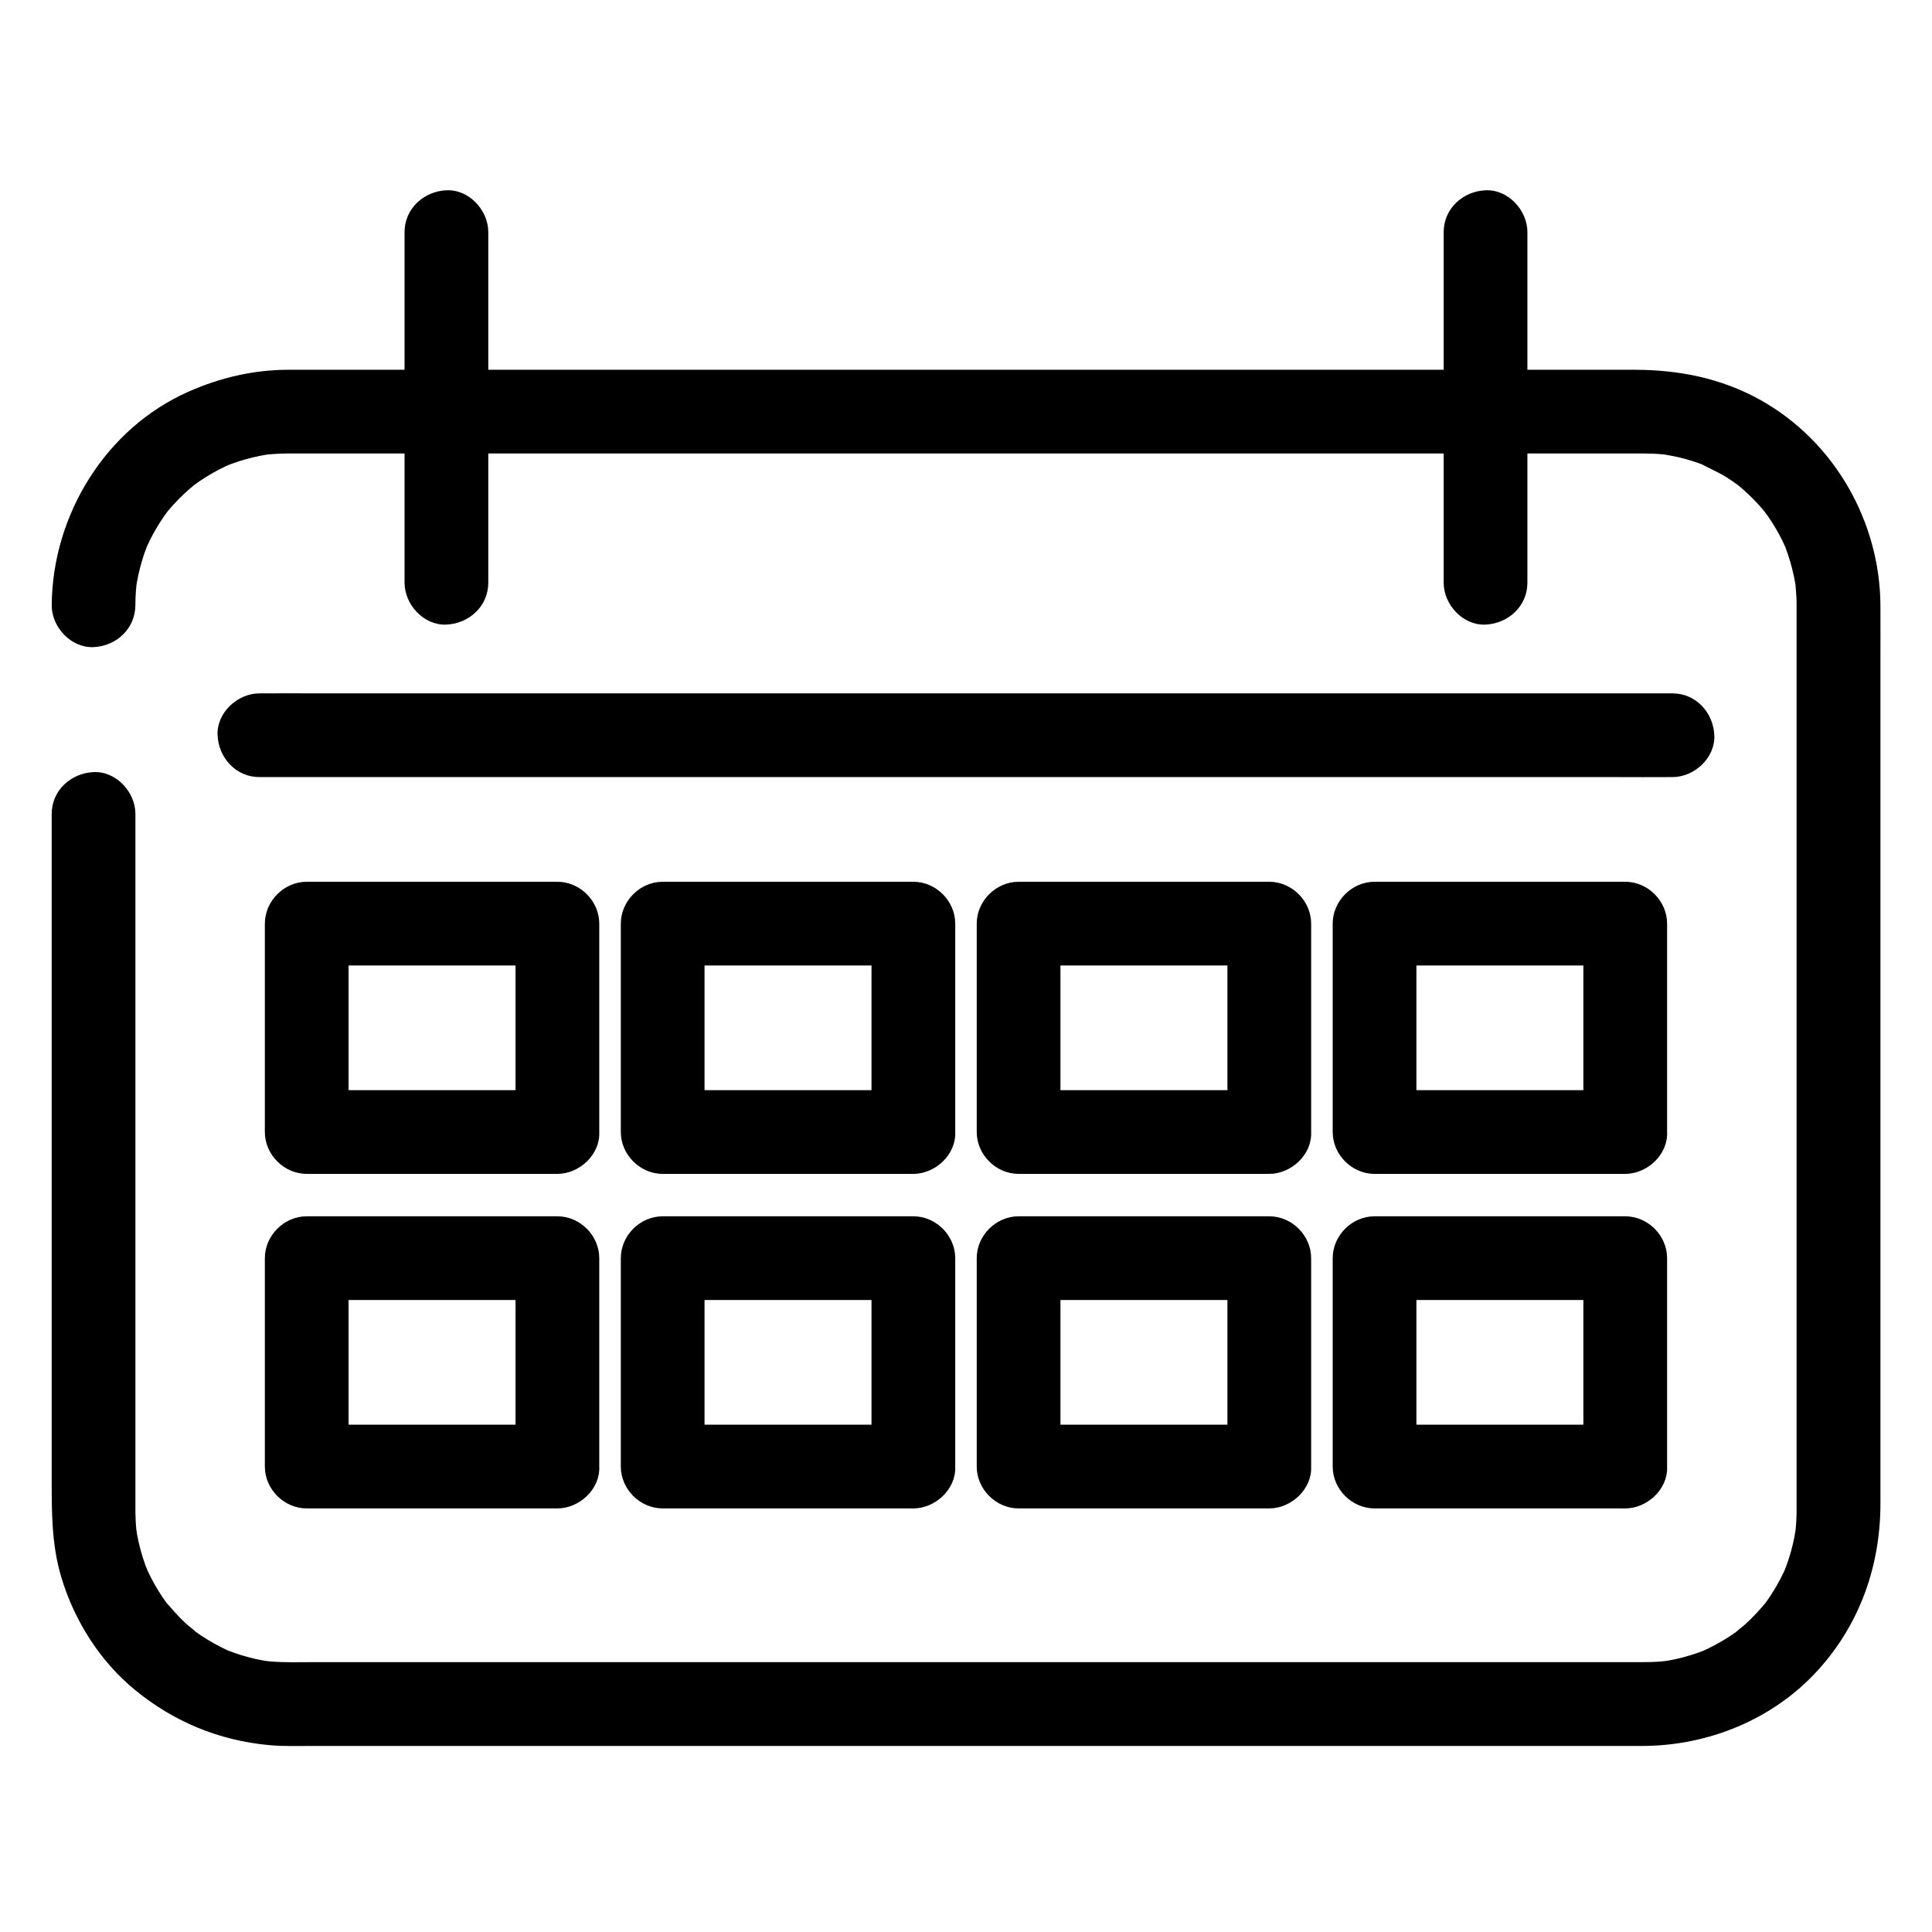 <?xml version="1.0" encoding="utf-8"?>
<!-- Generator: Adobe Illustrator 26.2.1, SVG Export Plug-In . SVG Version: 6.00 Build 0)  -->
<svg version="1.1" id="Layer_1" xmlns="http://www.w3.org/2000/svg" xmlns:xlink="http://www.w3.org/1999/xlink" x="0px" y="0px"
	 viewBox="0 0 450 450" style="enable-background:new 0 0 450 450;" xml:space="preserve">
<g>
	<g>
		<g>
			<path d="M31.53,140.98c0.01-1.14,0.04-2.28,0.13-3.42c0.05-0.66,0.13-1.31,0.19-1.96c0.1-1.09-0.19,1.32-0.16,1.21
				c0.09-0.36,0.12-0.74,0.18-1.1c0.4-2.26,0.97-4.48,1.7-6.65c0.2-0.6,0.44-1.19,0.65-1.79c0.58-1.62-0.88,1.89-0.15,0.33
				c0.49-1.06,0.99-2.11,1.55-3.14c0.51-0.94,1.05-1.87,1.63-2.77c0.34-0.53,0.68-1.05,1.04-1.56c0.24-0.34,1.53-2.05,0.5-0.73
				c-1.02,1.31,0.16-0.17,0.4-0.47c0.34-0.41,0.69-0.81,1.05-1.21c0.77-0.86,1.58-1.69,2.41-2.48c0.84-0.8,1.71-1.55,2.6-2.29
				c0.2-0.17,0.44-0.32,0.62-0.5c0.07-0.07-1.77,1.28-0.91,0.71c0.52-0.34,1.01-0.73,1.52-1.08c1.92-1.31,3.95-2.47,6.05-3.46
				c0.48-0.23,1.01-0.41,1.48-0.67c0.09-0.05-2.07,0.82-1.08,0.47c0.26-0.09,0.51-0.2,0.76-0.29c1.19-0.45,2.4-0.84,3.63-1.18
				c1.06-0.3,2.13-0.55,3.21-0.77c0.54-0.11,1.09-0.2,1.64-0.3c1.59-0.29-2.29,0.25-0.1,0.01c1.61-0.17,3.22-0.25,4.83-0.26
				c0.2,0,0.4,0,0.6,0c1.26,0,2.53,0,3.79,0c5.59,0,11.18,0,16.78,0c8.91,0,17.81,0,26.72,0c11.44,0,22.89,0,34.33,0
				c13.01,0,26.02,0,39.03,0c13.84,0,27.68,0,41.53,0c13.68,0,27.36,0,41.04,0c12.79,0,25.58,0,38.36,0c10.91,0,21.83,0,32.74,0
				c8.28,0,16.56,0,24.84,0c4.72,0,9.44,0,14.17,0c0.75,0,1.51,0,2.26,0c1.06,0.01,2.12,0.04,3.17,0.11
				c0.56,0.04,1.12,0.09,1.69,0.15c0.28,0.03,0.56,0.08,0.84,0.1c0.12,0.01-2.28-0.36-1.21-0.15c1.27,0.25,2.54,0.45,3.8,0.76
				c1.06,0.26,2.12,0.56,3.16,0.9c0.52,0.17,1.03,0.35,1.54,0.53c0.25,0.09,0.51,0.19,0.76,0.29c1.24,0.46-0.55-0.22-0.83-0.37
				c2.06,1.12,4.19,2,6.18,3.25c0.91,0.57,1.77,1.19,2.65,1.8c1.34,0.93-1.81-1.52-0.08-0.05c0.48,0.4,0.95,0.8,1.42,1.21
				c1.66,1.47,3.21,3.07,4.63,4.77c0.23,0.27,0.44,0.56,0.68,0.83c0.67,0.77-0.75-1-0.71-0.92c0.25,0.45,0.64,0.87,0.94,1.3
				c0.66,0.95,1.29,1.93,1.88,2.93c0.54,0.93,1.06,1.87,1.53,2.83c0.28,0.56,0.54,1.14,0.8,1.71c0.66,1.42-0.81-2.07-0.06-0.08
				c0.84,2.22,1.51,4.5,1.99,6.82c0.11,0.54,0.22,1.09,0.31,1.63c0.05,0.27,0.07,0.56,0.13,0.82c0.03,0.12-0.26-2.29-0.16-1.21
				c0.11,1.22,0.24,2.44,0.29,3.66c0.03,0.75,0.03,1.5,0.03,2.26c0.01,4.7,0,9.41,0,14.11c0,9.71,0,19.42,0,29.13
				c0,12.69,0,25.38,0,38.07c0,13.85,0,27.71,0,41.56c0,12.95,0,25.91,0,38.86c0,10.24,0,20.48,0,30.71c0,5.49,0,10.99,0,16.48
				c0,0.42,0,0.84,0,1.26c0,0.33,0,0.66-0.01,0.98c-0.02,1.23-0.09,2.46-0.22,3.68c-0.03,0.28-0.07,0.56-0.09,0.84
				c-0.1,1.09,0.19-1.32,0.16-1.21c-0.15,0.63-0.21,1.28-0.33,1.92c-0.45,2.33-1.09,4.63-1.91,6.86c-0.14,0.37-0.87,2.14-0.2,0.6
				c0.67-1.54-0.1,0.21-0.27,0.57c-0.53,1.14-1.11,2.25-1.73,3.34c-0.53,0.93-1.1,1.84-1.69,2.73c-0.3,0.44-0.61,0.88-0.92,1.31
				c-1.2,1.72,1.06-1.25,0.07-0.07c-1.49,1.77-3.03,3.47-4.75,5.03c-0.78,0.71-1.7,1.32-2.44,2.07c-0.07,0.07,1.77-1.28,0.91-0.71
				c-0.22,0.15-0.43,0.32-0.65,0.47c-0.58,0.41-1.17,0.82-1.77,1.2c-1.89,1.22-3.86,2.26-5.89,3.21c-1.95,0.91,1.61-0.6,0.09-0.04
				c-0.51,0.19-1.02,0.38-1.53,0.56c-1.12,0.39-2.25,0.73-3.4,1.03c-1.07,0.28-2.15,0.52-3.23,0.71c-0.76,0.14-2.94,0.29,0.11,0.03
				c-0.65,0.05-1.3,0.15-1.96,0.2c-1.68,0.14-3.36,0.15-5.04,0.15c-4.17,0-8.34,0-12.51,0c-7.85,0-15.7,0-23.54,0
				c-10.6,0-21.2,0-31.8,0c-12.59,0-25.18,0-37.77,0c-13.6,0-27.2,0-40.8,0c-13.88,0-27.76,0-41.64,0c-13.17,0-26.33,0-39.5,0
				c-11.72,0-23.43,0-35.15,0c-9.29,0-18.59,0-27.88,0c-6.1,0-12.2,0-18.3,0c-3.31,0-6.67,0.11-9.98-0.17
				c-0.46-0.04-2.66-0.3-0.93-0.08c1.72,0.22-0.23-0.06-0.63-0.13c-1.18-0.21-2.34-0.47-3.5-0.78c-1.06-0.28-2.1-0.6-3.13-0.96
				c-0.6-0.21-1.18-0.45-1.78-0.66c-0.99-0.35,1.17,0.52,1.08,0.47c-0.31-0.17-0.66-0.29-0.99-0.44c-2.11-0.97-4.15-2.11-6.09-3.39
				c-0.45-0.3-0.89-0.6-1.32-0.91c-0.22-0.15-0.43-0.33-0.65-0.47c-0.85-0.56,0.98,0.78,0.91,0.71c-0.8-0.81-1.79-1.47-2.63-2.25
				c-1.71-1.58-3.19-3.32-4.72-5.06c-0.67-0.77,0.75,1,0.71,0.92c-0.12-0.23-0.33-0.43-0.47-0.64c-0.31-0.44-0.62-0.87-0.92-1.31
				c-0.7-1.04-1.35-2.1-1.96-3.2c-0.52-0.94-1.01-1.9-1.47-2.87c-0.16-0.35-0.94-2.11-0.27-0.57c0.67,1.55-0.15-0.45-0.3-0.86
				c-0.81-2.24-1.43-4.54-1.87-6.87c-0.1-0.54-0.15-1.11-0.28-1.64c-0.03-0.12,0.26,2.29,0.16,1.21c-0.03-0.28-0.06-0.56-0.09-0.84
				c-0.13-1.32-0.2-2.64-0.22-3.97c0-0.25,0-0.5,0-0.75c0-0.55,0-1.1,0-1.65c0-2.62,0-5.23,0-7.85c0-9.82,0-19.64,0-29.46
				c0-13.31,0-26.63,0-39.94c0-13.41,0-26.83,0-40.24c0-10.36,0-20.72,0-31.08c0-3.94,0-7.89,0-11.83c0-5.1-4.48-9.99-9.75-9.75
				c-5.28,0.24-9.75,4.28-9.75,9.75c0,4.32,0,8.65,0,12.97c0,10.71,0,21.42,0,32.13c0,13.7,0,27.4,0,41.09c0,13.29,0,26.58,0,39.87
				c0,9.45,0,18.91,0,28.36c0,7.89-0.07,15.67,2.24,23.36c3.02,10.09,9.01,19.59,17.18,26.27c9.05,7.4,19.51,11.74,31.16,12.83
				c3.43,0.32,6.93,0.2,10.38,0.2c6.21,0,12.43,0,18.64,0c9.51,0,19.01,0,28.52,0c11.91,0,23.81,0,35.72,0c13.41,0,26.82,0,40.24,0
				c14.03,0,28.05,0,42.08,0c13.68,0,27.37,0,41.05,0c12.58,0,25.17,0,37.75,0c10.52,0,21.04,0,31.57,0c7.57,0,15.14,0,22.71,0
				c3.72,0,7.44,0,11.17,0c15.38-0.01,30.52-6.15,40.95-17.61c9.8-10.77,14.59-24.38,14.59-38.85c0-5.78,0-11.56,0-17.34
				c0-10.52,0-21.03,0-31.55c0-13.18,0-26.36,0-39.54c0-13.97,0-27.95,0-41.92c0-12.7,0-25.4,0-38.1c0-9.42,0-18.84,0-28.26
				c0-4.13,0.02-8.26,0-12.39c-0.08-19.65-10.77-38.37-28.02-47.98c-9.07-5.05-19.01-7-29.29-7c-4.86,0-9.73,0-14.59,0
				c-8.42,0-16.84,0-25.26,0c-11.16,0-22.33,0-33.49,0c-12.99,0-25.97,0-38.96,0c-13.91,0-27.83,0-41.74,0c-13.95,0-27.89,0-41.84,0
				c-13.09,0-26.18,0-39.26,0c-11.34,0-22.67,0-34.01,0c-8.69,0-17.38,0-26.08,0c-5.15,0-10.31,0-15.46,0c-0.97,0-1.94,0-2.91,0
				c-8.1,0.03-15.77,1.83-23.15,5.09c-19.37,8.55-31.74,28.81-31.88,49.76c-0.03,5.1,4.51,9.98,9.75,9.75
				C27.09,150.49,31.5,146.44,31.53,140.98L31.53,140.98z"/>
		</g>
	</g>
	<g>
		<g>
			<g>
				<path d="M94.23,54.07c0,9.22,0,18.45,0,27.67c0,14.64,0,29.28,0,43.92c0,3.36,0,6.71,0,10.07c0,5.1,4.48,9.99,9.75,9.75
					c5.28-0.24,9.75-4.28,9.75-9.75c0-9.22,0-18.45,0-27.67c0-14.64,0-29.28,0-43.92c0-3.36,0-6.71,0-10.07
					c0-5.1-4.48-9.99-9.75-9.75C98.7,44.55,94.23,48.6,94.23,54.07L94.23,54.07z"/>
			</g>
		</g>
		<g>
			<g>
				<path d="M336.26,54.07c0,9.22,0,18.45,0,27.67c0,14.64,0,29.28,0,43.92c0,3.36,0,6.71,0,10.07c0,5.1,4.48,9.99,9.75,9.75
					c5.28-0.24,9.75-4.28,9.75-9.75c0-9.22,0-18.45,0-27.67c0-14.64,0-29.28,0-43.92c0-3.36,0-6.71,0-10.07
					c0-5.1-4.48-9.99-9.75-9.75C340.73,44.55,336.26,48.6,336.26,54.07L336.26,54.07z"/>
			</g>
		</g>
	</g>
	<g>
		<g>
			<path d="M60.43,181c2.95,0,5.91,0,8.86,0c7.97,0,15.94,0,23.9,0c11.81,0,23.63,0,35.44,0c14.41,0,28.83,0,43.24,0
				c15.73,0,31.46,0,47.19,0c15.99,0,31.97,0,47.96,0c14.8,0,29.61,0,44.42,0c12.56,0,25.11,0,37.67,0c9.03,0,18.05,0,27.08,0
				c4.27,0,8.53,0.04,12.8,0c0.19,0,0.37,0,0.56,0c5.1,0,9.99-4.48,9.75-9.75c-0.24-5.28-4.28-9.75-9.75-9.75c-2.95,0-5.91,0-8.86,0
				c-7.97,0-15.94,0-23.9,0c-11.81,0-23.63,0-35.44,0c-14.41,0-28.83,0-43.24,0c-15.73,0-31.46,0-47.19,0c-15.99,0-31.97,0-47.96,0
				c-14.81,0-29.61,0-44.42,0c-12.56,0-25.11,0-37.67,0c-9.03,0-18.05,0-27.08,0c-4.27,0-8.53-0.04-12.8,0c-0.19,0-0.37,0-0.56,0
				c-5.1,0-9.99,4.48-9.75,9.75C50.92,176.54,54.97,181,60.43,181L60.43,181z"/>
		</g>
	</g>
	<g>
		<g>
			<g>
				<path d="M129.83,253.92c-6.58,0-13.16,0-19.74,0c-10.48,0-20.97,0-31.45,0c-2.4,0-4.8,0-7.2,0c3.25,3.25,6.5,6.5,9.75,9.75
					c0-5.47,0-10.95,0-16.42c0-8.72,0-17.43,0-26.15c0-1.99,0-3.98,0-5.97c-3.25,3.25-6.5,6.5-9.75,9.75c6.58,0,13.16,0,19.74,0
					c10.48,0,20.97,0,31.45,0c2.4,0,4.8,0,7.2,0c-3.25-3.25-6.5-6.5-9.75-9.75c0,5.47,0,10.95,0,16.42c0,8.72,0,17.43,0,26.15
					c0,1.99,0,3.98,0,5.97c0,5.1,4.48,9.99,9.75,9.75c5.28-0.24,9.75-4.28,9.75-9.75c0-5.47,0-10.95,0-16.42c0-8.72,0-17.43,0-26.15
					c0-1.99,0-3.98,0-5.97c0-5.27-4.47-9.75-9.75-9.75c-6.58,0-13.16,0-19.74,0c-10.48,0-20.97,0-31.45,0c-2.4,0-4.8,0-7.2,0
					c-5.27,0-9.75,4.47-9.75,9.75c0,5.47,0,10.95,0,16.42c0,8.72,0,17.43,0,26.15c0,1.99,0,3.98,0,5.97c0,5.27,4.47,9.75,9.75,9.75
					c6.58,0,13.16,0,19.74,0c10.48,0,20.97,0,31.45,0c2.4,0,4.8,0,7.2,0c5.1,0,9.99-4.48,9.75-9.75
					C139.35,258.38,135.3,253.92,129.83,253.92z"/>
			</g>
		</g>
		<g>
			<g>
				<path d="M212.74,253.92c-6.58,0-13.16,0-19.74,0c-10.48,0-20.97,0-31.45,0c-2.4,0-4.8,0-7.2,0c3.25,3.25,6.5,6.5,9.75,9.75
					c0-5.47,0-10.95,0-16.42c0-8.72,0-17.43,0-26.15c0-1.99,0-3.98,0-5.97c-3.25,3.25-6.5,6.5-9.75,9.75c6.58,0,13.16,0,19.74,0
					c10.48,0,20.97,0,31.45,0c2.4,0,4.8,0,7.2,0c-3.25-3.25-6.5-6.5-9.75-9.75c0,5.47,0,10.95,0,16.42c0,8.72,0,17.43,0,26.15
					c0,1.99,0,3.98,0,5.97c0,5.1,4.48,9.99,9.75,9.75c5.28-0.24,9.75-4.28,9.75-9.75c0-5.47,0-10.95,0-16.42c0-8.72,0-17.43,0-26.15
					c0-1.99,0-3.98,0-5.97c0-5.27-4.47-9.75-9.75-9.75c-6.58,0-13.16,0-19.74,0c-10.48,0-20.97,0-31.45,0c-2.4,0-4.8,0-7.2,0
					c-5.27,0-9.75,4.47-9.75,9.75c0,5.47,0,10.95,0,16.42c0,8.72,0,17.43,0,26.15c0,1.99,0,3.98,0,5.97c0,5.27,4.47,9.75,9.75,9.75
					c6.58,0,13.16,0,19.74,0c10.48,0,20.97,0,31.45,0c2.4,0,4.8,0,7.2,0c5.1,0,9.99-4.48,9.75-9.75
					C222.25,258.38,218.2,253.92,212.74,253.92z"/>
			</g>
		</g>
		<g>
			<g>
				<path d="M295.64,253.92c-6.58,0-13.16,0-19.74,0c-10.48,0-20.97,0-31.45,0c-2.4,0-4.8,0-7.2,0c3.25,3.25,6.5,6.5,9.75,9.75
					c0-5.47,0-10.95,0-16.42c0-8.72,0-17.43,0-26.15c0-1.99,0-3.98,0-5.97c-3.25,3.25-6.5,6.5-9.75,9.75c6.58,0,13.16,0,19.74,0
					c10.48,0,20.97,0,31.45,0c2.4,0,4.8,0,7.2,0c-3.25-3.25-6.5-6.5-9.75-9.75c0,5.47,0,10.95,0,16.42c0,8.72,0,17.43,0,26.15
					c0,1.99,0,3.98,0,5.97c0,5.1,4.48,9.99,9.75,9.75c5.28-0.24,9.75-4.28,9.75-9.75c0-5.47,0-10.95,0-16.42c0-8.72,0-17.43,0-26.15
					c0-1.99,0-3.98,0-5.97c0-5.27-4.47-9.75-9.75-9.75c-6.58,0-13.16,0-19.74,0c-10.48,0-20.97,0-31.45,0c-2.4,0-4.8,0-7.2,0
					c-5.27,0-9.75,4.47-9.75,9.75c0,5.47,0,10.95,0,16.42c0,8.72,0,17.43,0,26.15c0,1.99,0,3.98,0,5.97c0,5.27,4.47,9.75,9.75,9.75
					c6.58,0,13.16,0,19.74,0c10.48,0,20.97,0,31.45,0c2.4,0,4.8,0,7.2,0c5.1,0,9.99-4.48,9.75-9.75
					C305.16,258.38,301.11,253.92,295.64,253.92z"/>
			</g>
		</g>
		<g>
			<g>
				<path d="M378.55,253.92c-6.58,0-13.16,0-19.74,0c-10.48,0-20.97,0-31.45,0c-2.4,0-4.8,0-7.2,0c3.25,3.25,6.5,6.5,9.75,9.75
					c0-5.47,0-10.95,0-16.42c0-8.72,0-17.43,0-26.15c0-1.99,0-3.98,0-5.97c-3.25,3.25-6.5,6.5-9.75,9.75c6.58,0,13.16,0,19.74,0
					c10.48,0,20.97,0,31.45,0c2.4,0,4.8,0,7.2,0c-3.25-3.25-6.5-6.5-9.75-9.75c0,5.47,0,10.95,0,16.42c0,8.72,0,17.43,0,26.15
					c0,1.99,0,3.98,0,5.97c0,5.1,4.48,9.99,9.75,9.75c5.28-0.24,9.75-4.28,9.75-9.75c0-5.47,0-10.95,0-16.42c0-8.72,0-17.43,0-26.15
					c0-1.99,0-3.98,0-5.97c0-5.27-4.47-9.75-9.75-9.75c-6.58,0-13.16,0-19.74,0c-10.48,0-20.97,0-31.45,0c-2.4,0-4.8,0-7.2,0
					c-5.27,0-9.75,4.47-9.75,9.75c0,5.47,0,10.95,0,16.42c0,8.72,0,17.43,0,26.15c0,1.99,0,3.98,0,5.97c0,5.27,4.47,9.75,9.75,9.75
					c6.58,0,13.16,0,19.74,0c10.48,0,20.97,0,31.45,0c2.4,0,4.8,0,7.2,0c5.1,0,9.99-4.48,9.75-9.75
					C388.06,258.38,384.01,253.92,378.55,253.92z"/>
			</g>
		</g>
		<g>
			<g>
				<path d="M129.83,331.84c-6.58,0-13.16,0-19.74,0c-10.48,0-20.97,0-31.45,0c-2.4,0-4.8,0-7.2,0c3.25,3.25,6.5,6.5,9.75,9.75
					c0-5.47,0-10.95,0-16.42c0-8.72,0-17.43,0-26.15c0-1.99,0-3.98,0-5.97c-3.25,3.25-6.5,6.5-9.75,9.75c6.58,0,13.16,0,19.74,0
					c10.48,0,20.97,0,31.45,0c2.4,0,4.8,0,7.2,0c-3.25-3.25-6.5-6.5-9.75-9.75c0,5.47,0,10.95,0,16.42c0,8.72,0,17.43,0,26.15
					c0,1.99,0,3.98,0,5.97c0,5.1,4.48,9.99,9.75,9.75c5.28-0.24,9.75-4.28,9.75-9.75c0-5.47,0-10.95,0-16.42c0-8.72,0-17.43,0-26.15
					c0-1.99,0-3.98,0-5.97c0-5.27-4.47-9.75-9.75-9.75c-6.58,0-13.16,0-19.74,0c-10.48,0-20.97,0-31.45,0c-2.4,0-4.8,0-7.2,0
					c-5.27,0-9.75,4.47-9.75,9.75c0,5.47,0,10.95,0,16.42c0,8.72,0,17.43,0,26.15c0,1.99,0,3.98,0,5.97c0,5.27,4.47,9.75,9.75,9.75
					c6.58,0,13.16,0,19.74,0c10.48,0,20.97,0,31.45,0c2.4,0,4.8,0,7.2,0c5.1,0,9.99-4.48,9.75-9.75
					C139.35,336.3,135.3,331.84,129.83,331.84z"/>
			</g>
		</g>
		<g>
			<g>
				<path d="M212.74,331.84c-6.58,0-13.16,0-19.74,0c-10.48,0-20.97,0-31.45,0c-2.4,0-4.8,0-7.2,0c3.25,3.25,6.5,6.5,9.75,9.75
					c0-5.47,0-10.95,0-16.42c0-8.72,0-17.43,0-26.15c0-1.99,0-3.98,0-5.97c-3.25,3.25-6.5,6.5-9.75,9.75c6.58,0,13.16,0,19.74,0
					c10.48,0,20.97,0,31.45,0c2.4,0,4.8,0,7.2,0c-3.25-3.25-6.5-6.5-9.75-9.75c0,5.47,0,10.95,0,16.42c0,8.72,0,17.43,0,26.15
					c0,1.99,0,3.98,0,5.97c0,5.1,4.48,9.99,9.75,9.75c5.28-0.24,9.75-4.28,9.75-9.75c0-5.47,0-10.95,0-16.42c0-8.72,0-17.43,0-26.15
					c0-1.99,0-3.98,0-5.97c0-5.27-4.47-9.75-9.75-9.75c-6.58,0-13.16,0-19.74,0c-10.48,0-20.97,0-31.45,0c-2.4,0-4.8,0-7.2,0
					c-5.27,0-9.75,4.47-9.75,9.75c0,5.47,0,10.95,0,16.42c0,8.72,0,17.43,0,26.15c0,1.99,0,3.98,0,5.97c0,5.27,4.47,9.75,9.75,9.75
					c6.58,0,13.16,0,19.74,0c10.48,0,20.97,0,31.45,0c2.4,0,4.8,0,7.2,0c5.1,0,9.99-4.48,9.75-9.75
					C222.25,336.3,218.2,331.84,212.74,331.84z"/>
			</g>
		</g>
		<g>
			<g>
				<path d="M295.64,331.84c-6.58,0-13.16,0-19.74,0c-10.48,0-20.97,0-31.45,0c-2.4,0-4.8,0-7.2,0c3.25,3.25,6.5,6.5,9.75,9.75
					c0-5.47,0-10.95,0-16.42c0-8.72,0-17.43,0-26.15c0-1.99,0-3.98,0-5.97c-3.25,3.25-6.5,6.5-9.75,9.75c6.58,0,13.16,0,19.74,0
					c10.48,0,20.97,0,31.45,0c2.4,0,4.8,0,7.2,0c-3.25-3.25-6.5-6.5-9.75-9.75c0,5.47,0,10.95,0,16.42c0,8.72,0,17.43,0,26.15
					c0,1.99,0,3.98,0,5.97c0,5.1,4.48,9.99,9.75,9.75c5.28-0.24,9.75-4.28,9.75-9.75c0-5.47,0-10.95,0-16.42c0-8.72,0-17.43,0-26.15
					c0-1.99,0-3.98,0-5.97c0-5.27-4.47-9.75-9.75-9.75c-6.58,0-13.16,0-19.74,0c-10.48,0-20.97,0-31.45,0c-2.4,0-4.8,0-7.2,0
					c-5.27,0-9.75,4.47-9.75,9.75c0,5.47,0,10.95,0,16.42c0,8.72,0,17.43,0,26.15c0,1.99,0,3.98,0,5.97c0,5.27,4.47,9.75,9.75,9.75
					c6.58,0,13.16,0,19.74,0c10.48,0,20.97,0,31.45,0c2.4,0,4.8,0,7.2,0c5.1,0,9.99-4.48,9.75-9.75
					C305.16,336.3,301.11,331.84,295.64,331.84z"/>
			</g>
		</g>
		<g>
			<g>
				<path d="M378.55,331.84c-6.58,0-13.16,0-19.74,0c-10.48,0-20.97,0-31.45,0c-2.4,0-4.8,0-7.2,0c3.25,3.25,6.5,6.5,9.75,9.75
					c0-5.47,0-10.95,0-16.42c0-8.72,0-17.43,0-26.15c0-1.99,0-3.98,0-5.97c-3.25,3.25-6.5,6.5-9.75,9.75c6.58,0,13.16,0,19.74,0
					c10.48,0,20.97,0,31.45,0c2.4,0,4.8,0,7.2,0c-3.25-3.25-6.5-6.5-9.75-9.75c0,5.47,0,10.95,0,16.42c0,8.72,0,17.43,0,26.15
					c0,1.99,0,3.98,0,5.97c0,5.1,4.48,9.99,9.75,9.75c5.28-0.24,9.75-4.28,9.75-9.75c0-5.47,0-10.95,0-16.42c0-8.72,0-17.43,0-26.15
					c0-1.99,0-3.98,0-5.97c0-5.27-4.47-9.75-9.75-9.75c-6.58,0-13.16,0-19.74,0c-10.48,0-20.97,0-31.45,0c-2.4,0-4.8,0-7.2,0
					c-5.27,0-9.75,4.47-9.75,9.75c0,5.47,0,10.95,0,16.42c0,8.72,0,17.43,0,26.15c0,1.99,0,3.98,0,5.97c0,5.27,4.47,9.75,9.75,9.75
					c6.58,0,13.16,0,19.74,0c10.48,0,20.97,0,31.45,0c2.4,0,4.8,0,7.2,0c5.1,0,9.99-4.48,9.75-9.75
					C388.06,336.3,384.01,331.84,378.55,331.84z"/>
			</g>
		</g>
	</g>
</g>
</svg>
